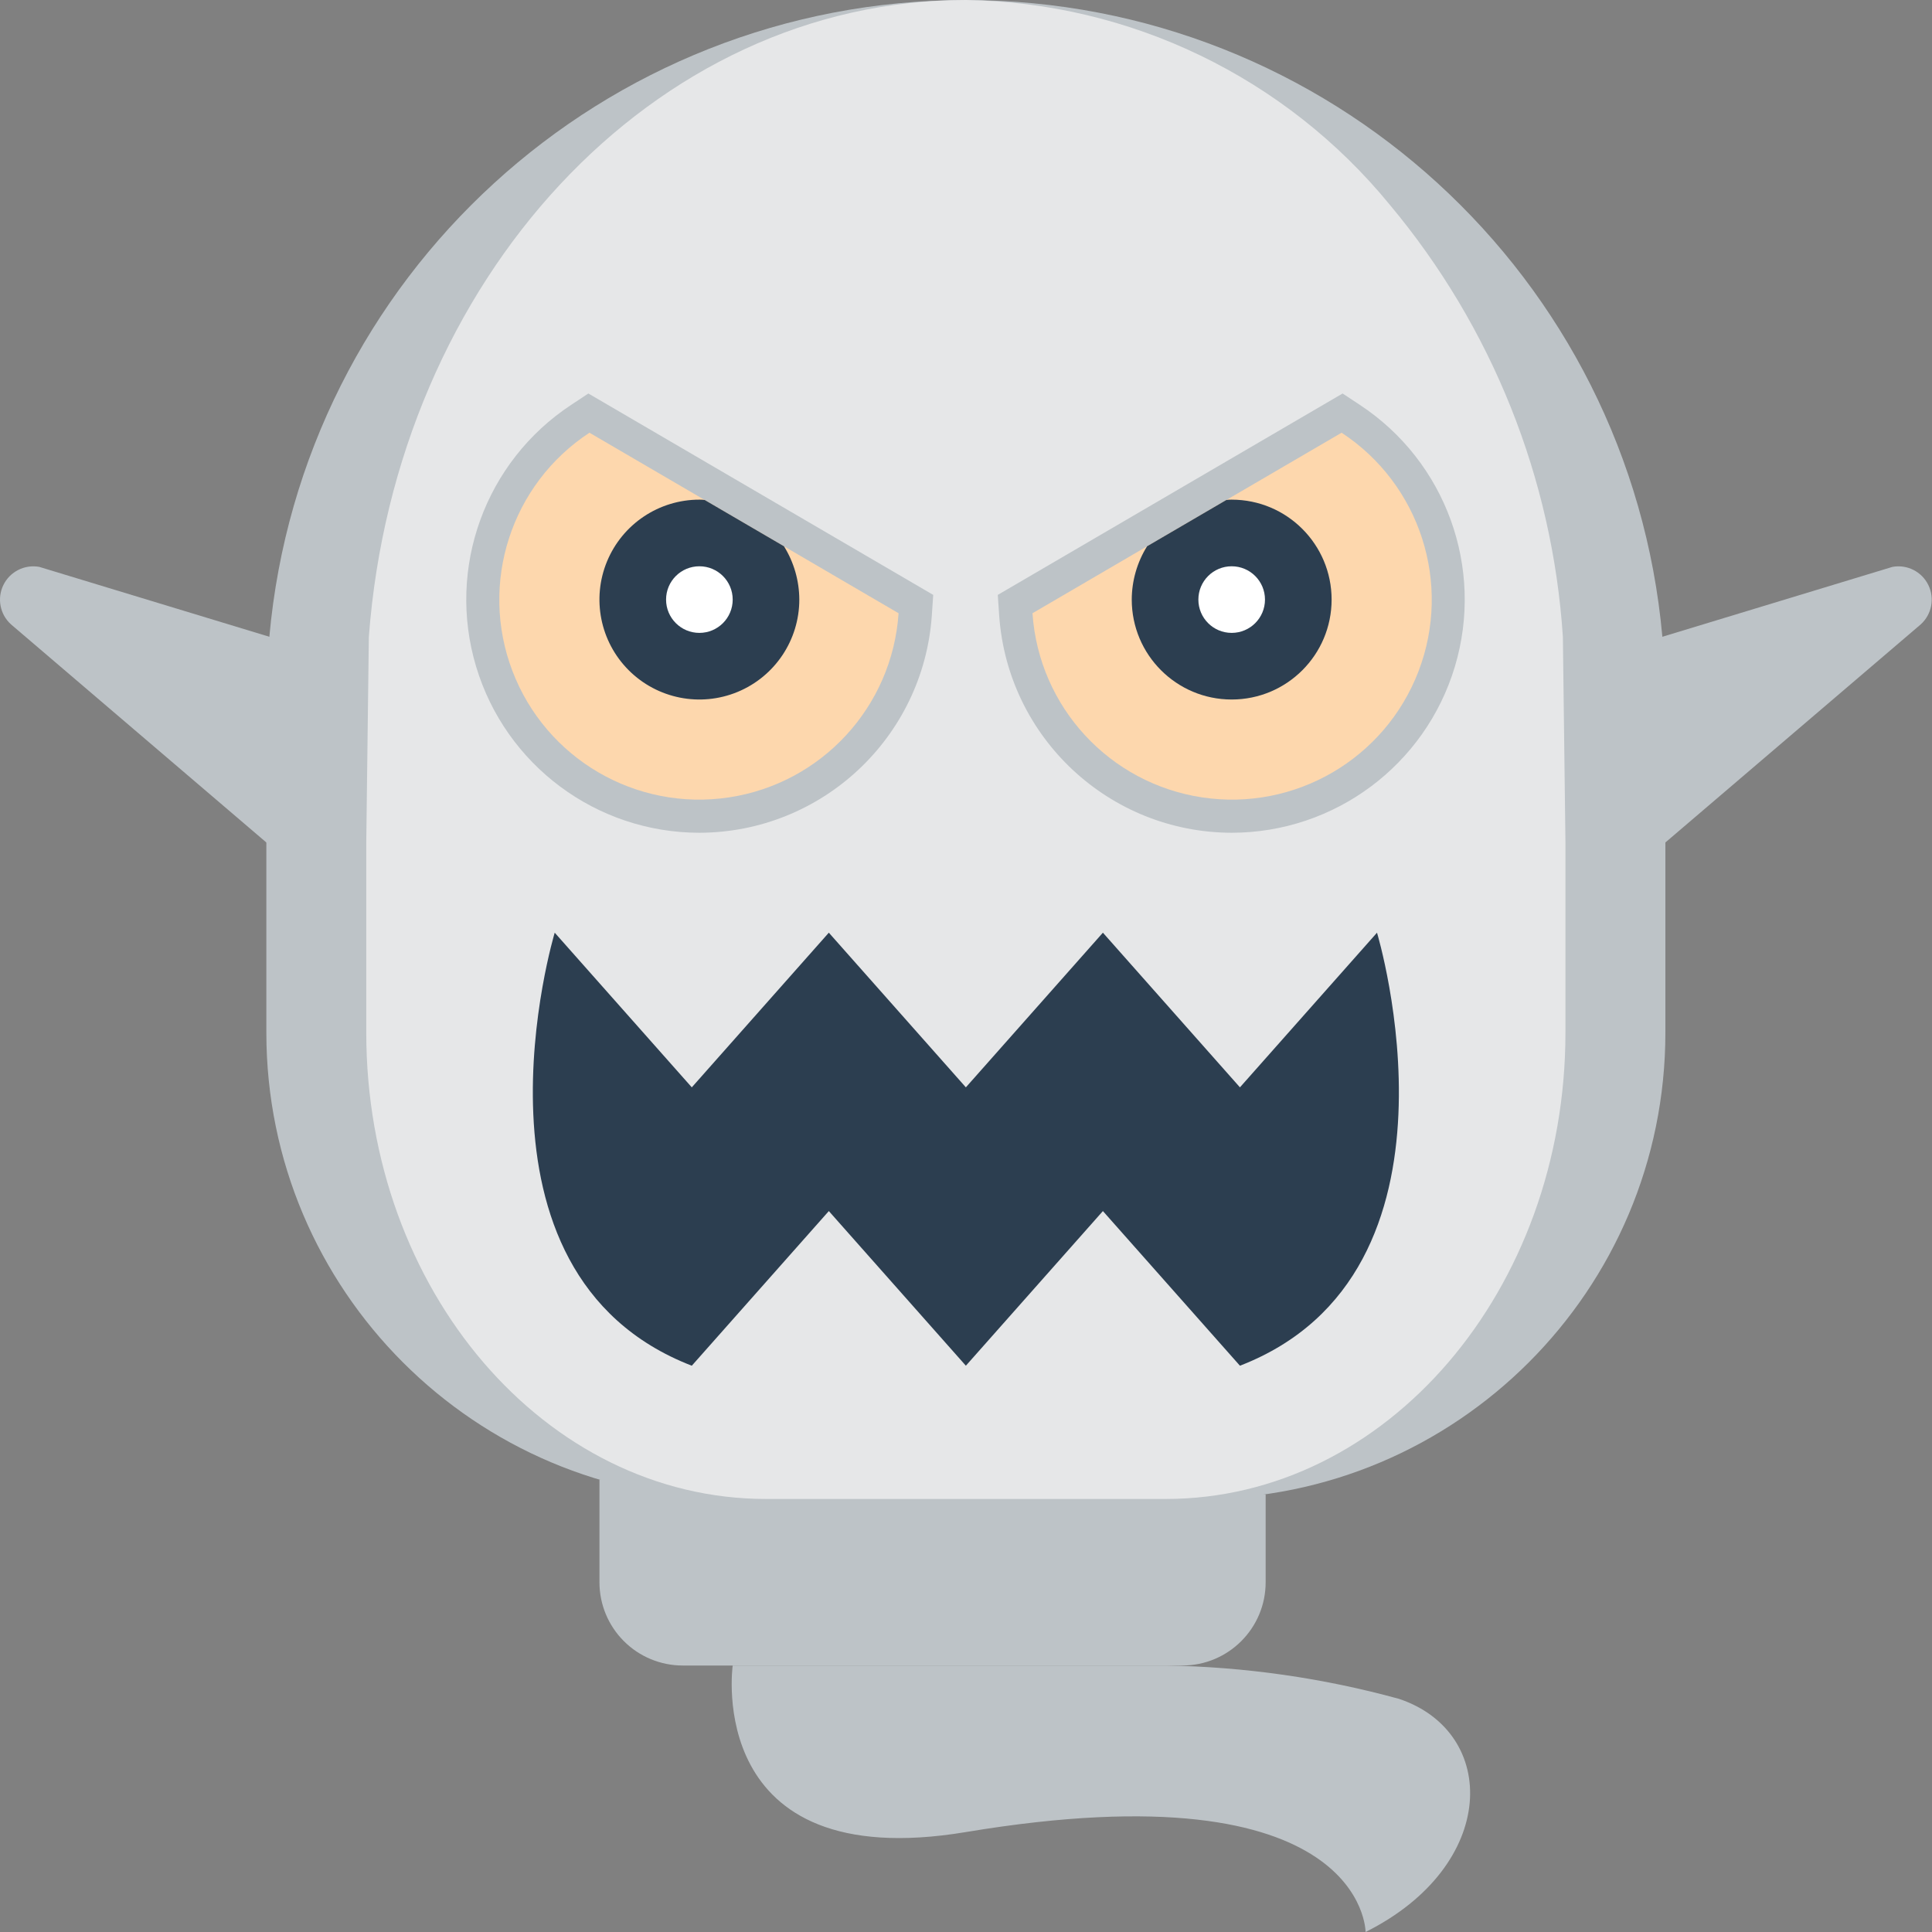<svg height="512pt" viewBox="0 0 512 512" width="512pt" xmlns="http://www.w3.org/2000/svg"><rect x="0" y="0" width="512" height="512" fill="#808080" stroke="none"/><path d="m335.41 396.004v23.305c0 12.191-9.879 22.07-22.066 22.07h-132.414c-5.855 0-11.469-2.324-15.605-6.465-4.141-4.137-6.465-9.75-6.465-15.605v-27.188zm0 0" fill="#bdc3c7"/><path d="m317.758 397.242c68.254 0 123.586-55.332 123.586-123.586v-50.406l-.797-54.465c-8.57-95.551-88.648-168.766-184.582-168.766-95.938 0-176.012 73.215-184.586 168.766l-.793 54.465v50.406c0 68.254 55.328 123.586 123.586 123.586zm0 0" fill="#bdc3c7"/><path d="m308.93 397.242c58.492 0 105.93-55.352 105.93-123.586v-50.406l-.68-54.465c-2.754-42.062-18.812-82.16-45.852-114.496-27.621-33.773-68.738-53.637-112.363-54.289-82.98 0-151.102 74.152-158.219 168.785l-.68 54.465v50.406c0 68.234 47.441 123.586 105.934 123.586zm0 0" fill="#e6e7e8"/><g fill="#bdc3c7"><path d="m194.172 441.379s-7.867 55.746 61.793 44.137c105.93-17.652 105.93 26.484 105.93 26.484 35.309-17.656 35.309-52.965 8.828-61.793-20.145-5.531-40.906-8.496-61.793-8.828"/><path d="m88.238 238.344-85.316-72.871c-2.934-2.641-3.758-6.906-2.02-10.449 1.742-3.543 5.621-5.5 9.504-4.797l86.66 26.324"/><path d="m423.688 238.344 85.32-72.871c2.93-2.641 3.754-6.906 2.016-10.449-1.738-3.543-5.621-5.5-9.504-4.797l-86.66 26.324"/></g><path d="m292.281 320.945-36.316 40.984-36.316-40.984-36.316 40.984c-63.559-24.594-36.328-114.758-36.328-114.758l36.328 40.988 36.316-40.988 36.316 40.988 36.316-40.988 36.316 40.988 36.324-40.988s27.234 90.164-36.324 114.758zm0 0" fill="#2c3e50"/><path d="m185.344 220.691c-27.285-.012-51.336-17.914-59.172-44.047-7.836-26.137 2.398-54.316 25.176-69.336l4.574-3.027 91.391 53.371-.371 5.465c-2.266 32.371-29.148 57.496-61.598 57.574zm0 0" fill="#bdc3c7"/><path d="m238.133 162.516c-1.68 24.816-20.398 45.121-45 48.809-24.598 3.684-48.449-10.246-57.324-33.48-8.875-23.238-.387-49.52 20.402-63.172l30.543 17.832 21.012 12.27zm0 0" fill="#fdd7ad"/><path d="m211.824 158.898c0 10.711-6.449 20.367-16.348 24.465-9.895 4.098-21.285 1.832-28.859-5.742-7.574-7.574-9.84-18.965-5.742-28.859 4.102-9.895 13.758-16.348 24.469-16.348.473-.016.945.016 1.41.09l21.012 12.27c2.637 4.238 4.043 9.129 4.059 14.125zm0 0" fill="#2c3e50"/><path d="m194.172 158.898c0 4.875-3.953 8.824-8.828 8.824s-8.828-3.949-8.828-8.824c0-4.879 3.953-8.828 8.828-8.828s8.828 3.949 8.828 8.828zm0 0" fill="#fff"/><path d="m326.406 220.691c-32.457-.07-59.348-25.199-61.613-57.574l-.371-5.465 91.383-53.371 4.582 3.027c22.773 15.016 33.008 43.191 25.176 69.328-7.832 26.133-31.875 44.035-59.156 44.055zm0 0" fill="#bdc3c7"/><path d="m273.617 162.516c1.68 24.816 20.402 45.121 45 48.809 24.602 3.684 48.449-10.246 57.324-33.48 8.875-23.238.387-49.52-20.402-63.172l-30.543 17.832-21.012 12.27zm0 0" fill="#fdd7ad"/><path d="m299.926 158.898c0 14.625 11.855 26.48 26.48 26.48 14.629 0 26.484-11.855 26.484-26.48 0-14.629-11.855-26.484-26.484-26.484-.473-.016-.945.016-1.41.09l-21.012 12.27c-2.637 4.238-4.043 9.129-4.059 14.125zm0 0" fill="#2c3e50"/><path d="m335.234 158.898c0 4.875-3.953 8.824-8.828 8.824s-8.824-3.949-8.824-8.824c0-4.879 3.949-8.828 8.824-8.828s8.828 3.949 8.828 8.828zm0 0" fill="#fff"/></svg>